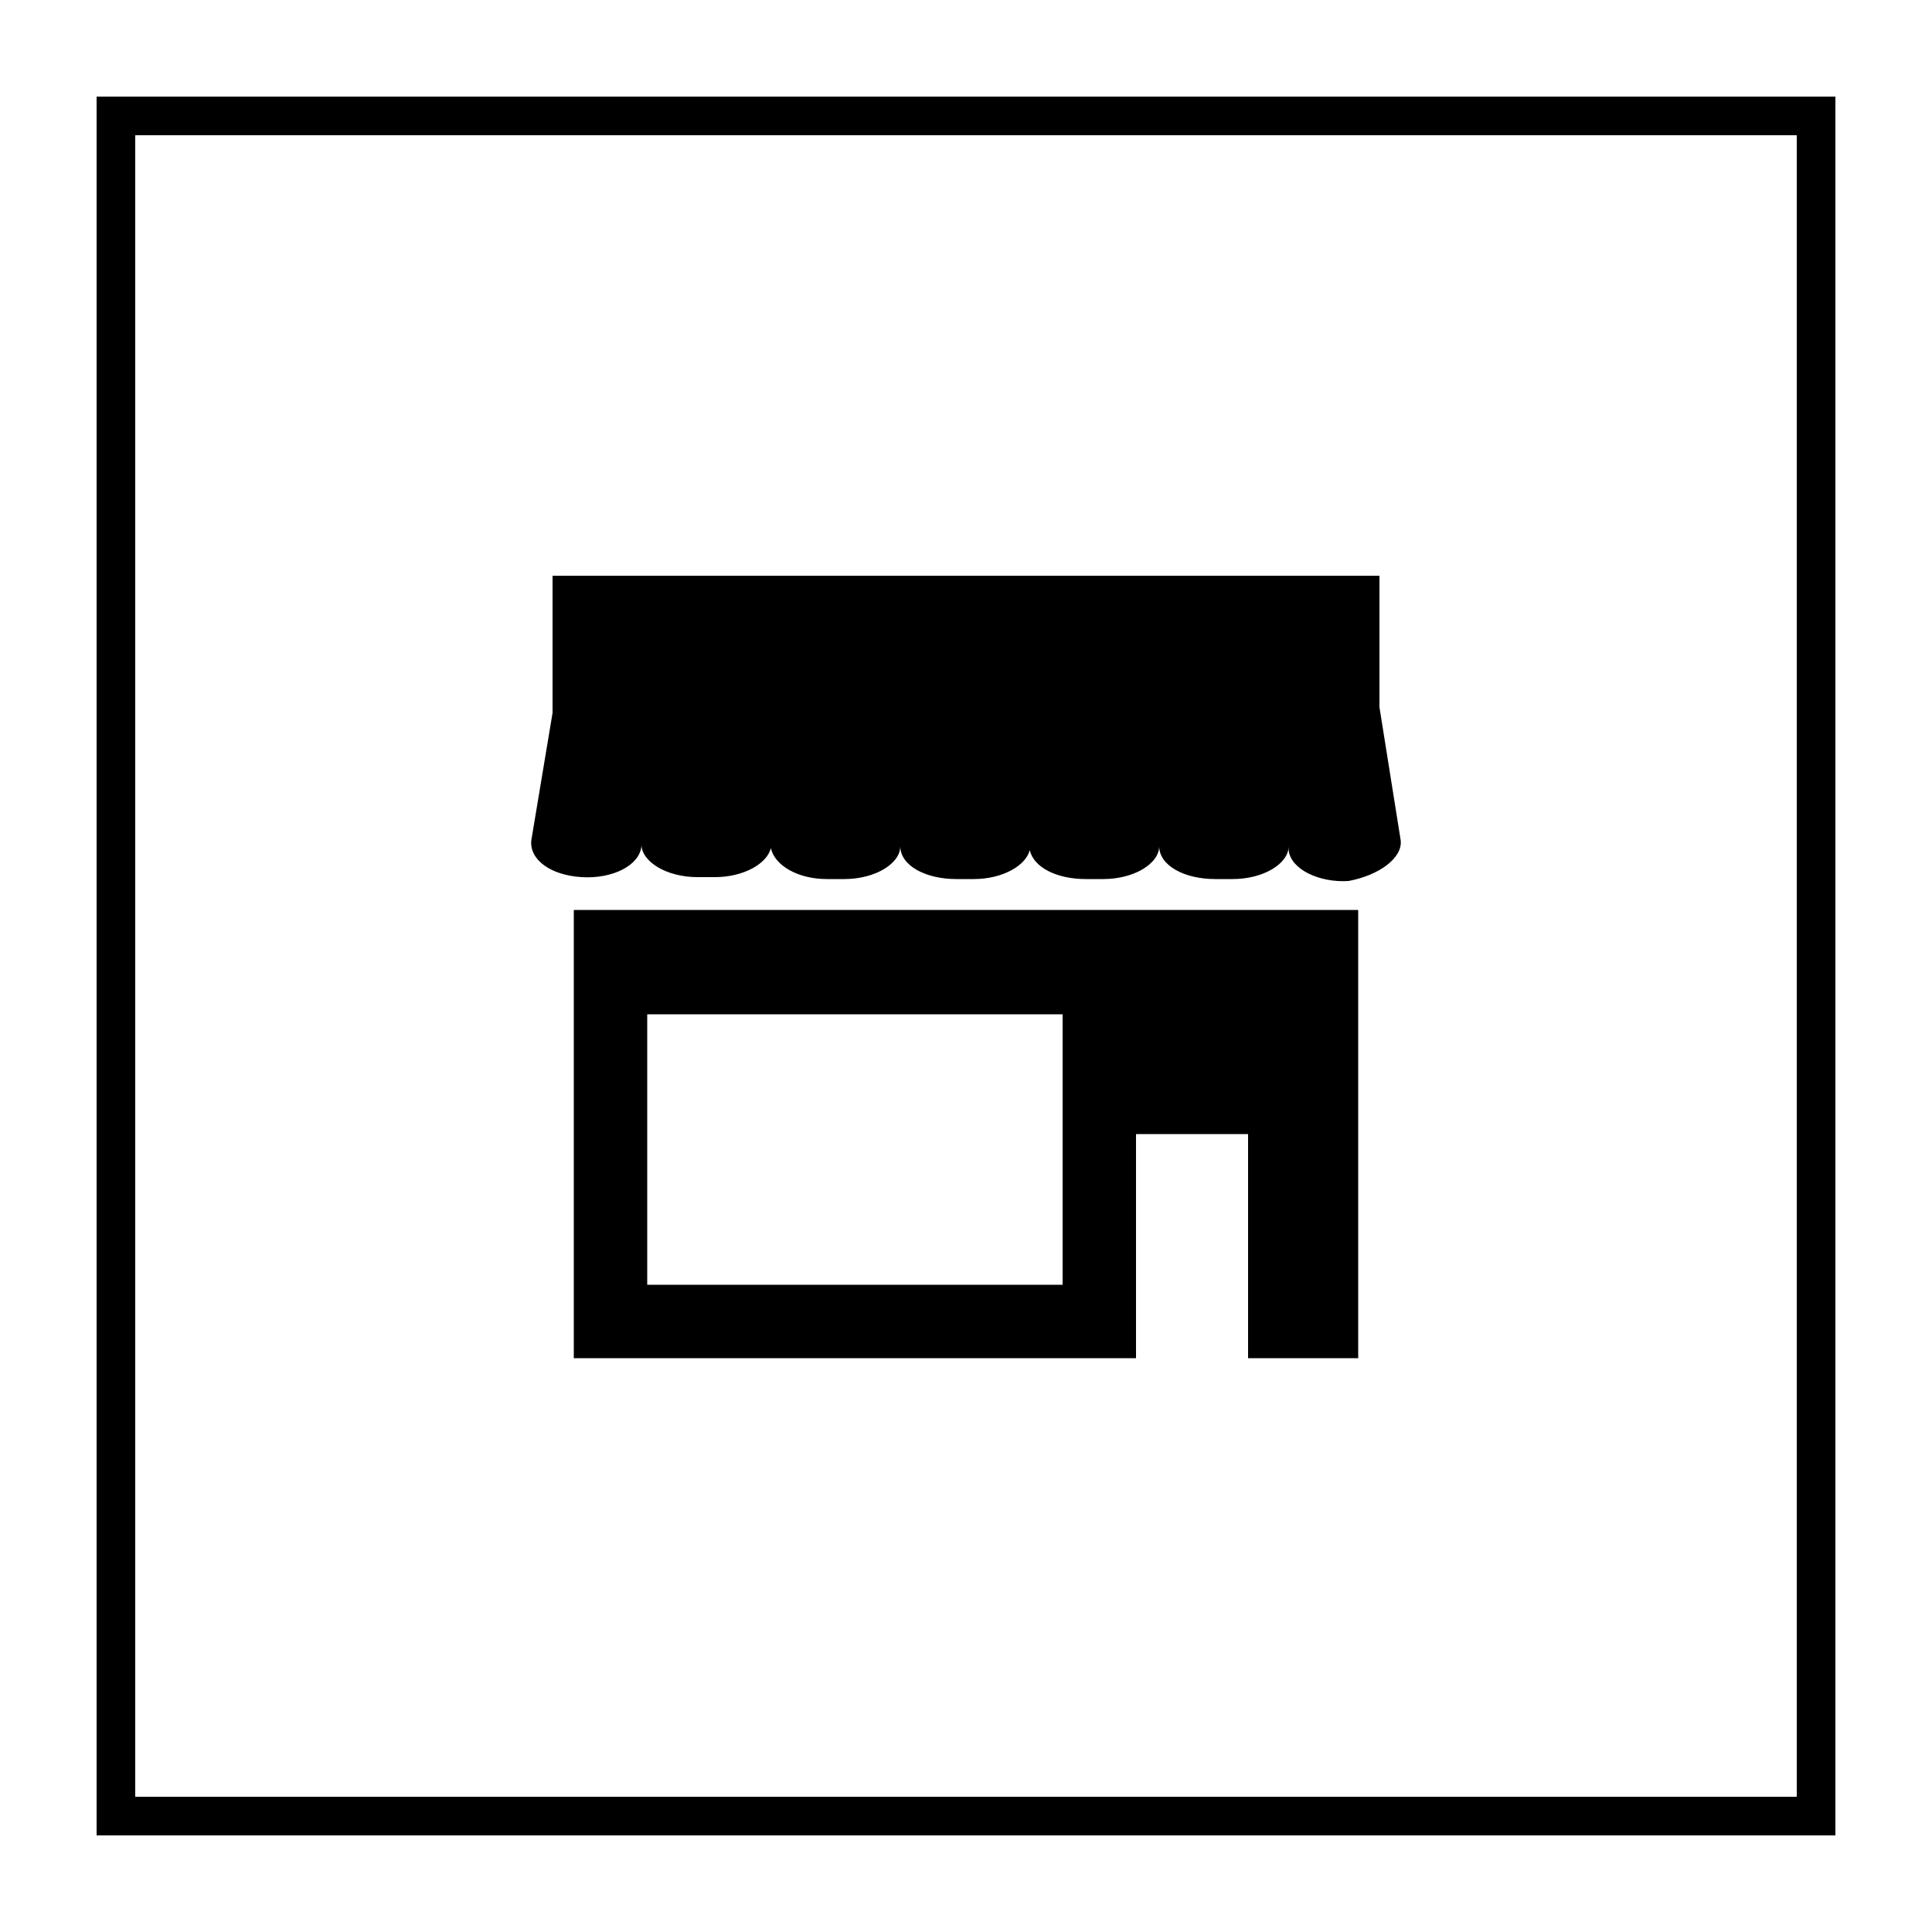 <svg xmlns="http://www.w3.org/2000/svg" xmlns:xlink="http://www.w3.org/1999/xlink" version="1.1" x="0px" y="0px" viewBox="0 0 100 100" enable-background="new 0 0 100 100" xml:space="preserve"><g><path d="M93,7v86H7V7H93 M95,5H5v90h90V5L95,5z"></path></g><g><path d="M72.5,43.5l-1.1-6.9l0,0v-0.1h0v-6.7H28.6v7.1l-1.1,6.6c-0.1,1,1,1.8,2.6,1.9h0c1.6,0.1,3-0.6,3.1-1.6l0-0.1   c0,0.9,1.3,1.7,2.9,1.7h0.9c1.5,0,2.7-0.7,2.9-1.5c0.2,0.9,1.4,1.6,2.9,1.6h0.9c1.6,0,2.9-0.8,2.9-1.7c0,1,1.3,1.7,2.9,1.7h0.9   c1.5,0,2.7-0.7,2.9-1.5c0.2,0.9,1.4,1.5,2.9,1.5h0.9c1.6,0,2.9-0.8,2.9-1.7v0c0,1,1.3,1.7,2.9,1.7h0.9c1.6,0,2.9-0.8,2.9-1.7v0   l0,0.2c0.1,1,1.6,1.7,3.1,1.6C71.4,45.3,72.6,44.4,72.5,43.5z"></path><path d="M29.7,70.3h29.1V58.7h5.8v11.6h5.7V47.1H29.7V70.3z M33.5,52.5H55v14H33.5V52.5z"></path></g></svg>